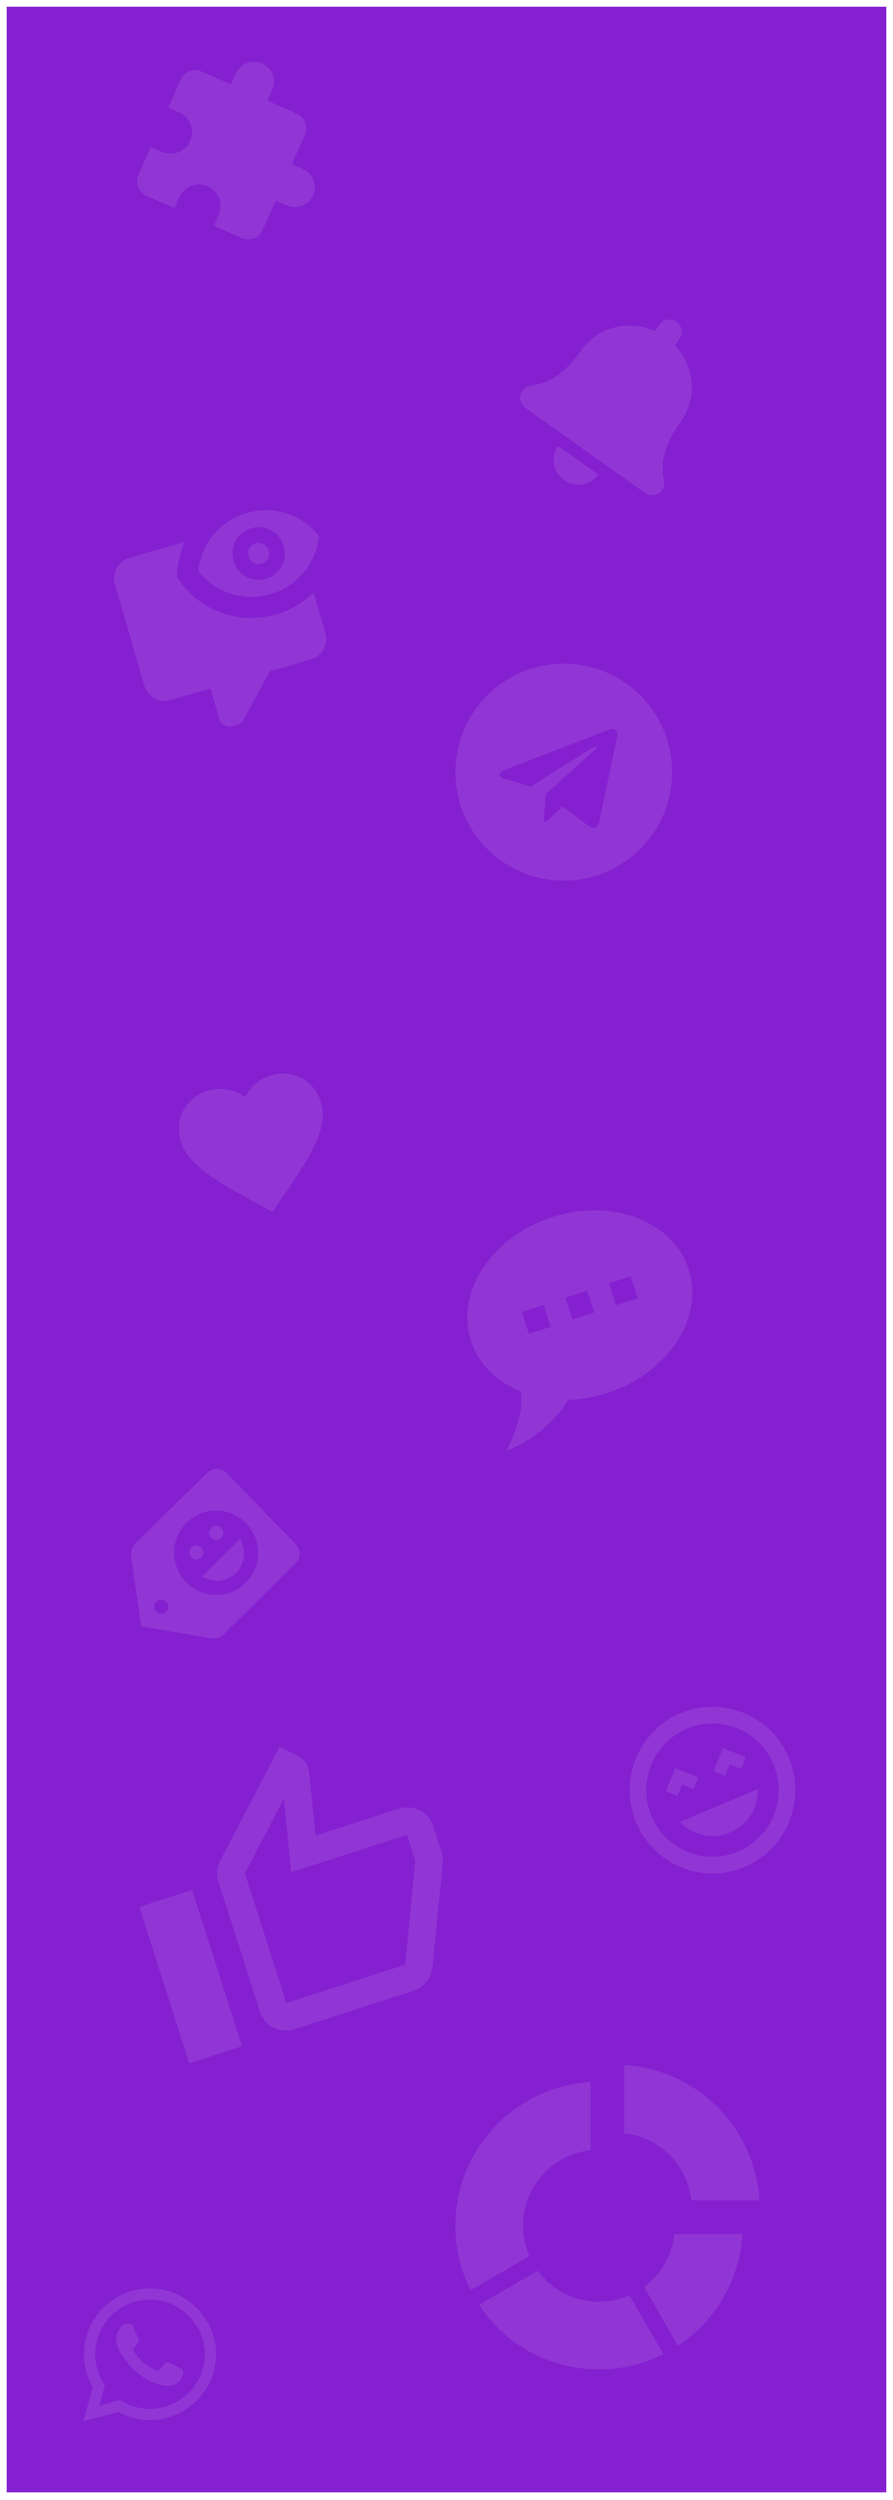 
<svg width="666" height="1863" viewBox="0 0 666 1863" fill="none" xmlns="http://www.w3.org/2000/svg">
<g filter="url(#filter0_d)">
<path d="M2 5H658V1857.24H2V5Z" fill="#8520D0"/>
</g>
<g opacity="0.1">
<path d="M411.137 907.219C455.762 892.507 501.795 909.686 513.55 945.757C525.305 981.828 498.314 1023.08 453.689 1037.79C443.628 1041.11 433.494 1042.82 423.717 1043.16C406.674 1071.37 377.87 1080.86 377.87 1080.86C390.579 1055.62 389.406 1041.81 388.216 1036.78C370.619 1029.66 356.94 1016.64 351.276 999.256C339.521 963.185 366.512 921.932 411.137 907.219ZM475.641 967.293L470.322 950.971L454.094 956.321L459.413 972.642L475.641 967.293ZM443.186 977.992L437.867 961.671L421.64 967.02L426.959 983.342L443.186 977.992ZM410.731 988.692L405.412 972.37L389.185 977.72L394.504 994.042L410.731 988.692Z" fill="white"/>
<path d="M183.14 1179.65C170.774 1191.81 150.963 1191.51 138.869 1179.06C126.737 1166.57 126.927 1146.68 139.293 1134.53C145.22 1128.7 153.214 1125.49 161.517 1125.6C169.819 1125.71 177.75 1129.14 183.565 1135.12C189.379 1141.1 192.601 1149.16 192.522 1157.51C192.442 1165.86 189.067 1173.83 183.14 1179.65ZM123.899 1201.13C122.911 1202.1 121.579 1202.63 120.195 1202.61C118.811 1202.6 117.49 1202.02 116.52 1201.03C115.551 1200.03 115.014 1198.69 115.028 1197.3C115.041 1195.9 115.603 1194.58 116.591 1193.61C117.579 1192.63 118.911 1192.1 120.295 1192.12C121.679 1192.14 123.001 1192.71 123.97 1193.7C124.939 1194.7 125.476 1196.04 125.463 1197.44C125.449 1198.83 124.887 1200.16 123.899 1201.13ZM154.404 1097.62L100.88 1150.23C98.422 1152.65 97.394 1156.01 97.769 1159.25L105.346 1212.01L157.584 1220.8C160.826 1221.29 164.193 1220.33 166.651 1217.92L220.175 1165.3C222.151 1163.36 223.275 1160.71 223.302 1157.92C223.329 1155.14 222.255 1152.45 220.316 1150.46L169.161 1097.81C167.223 1095.82 164.579 1094.68 161.812 1094.64C159.044 1094.6 156.38 1095.67 154.404 1097.62ZM150.113 1160.65C151.101 1159.68 151.664 1158.35 151.677 1156.96C151.69 1155.57 151.153 1154.23 150.184 1153.23C149.215 1152.23 147.893 1151.66 146.509 1151.64C145.126 1151.63 143.793 1152.16 142.805 1153.13C141.818 1154.1 141.255 1155.43 141.242 1156.82C141.229 1158.21 141.766 1159.56 142.735 1160.55C143.704 1161.55 145.026 1162.12 146.409 1162.14C147.793 1162.16 149.126 1161.62 150.113 1160.65ZM175.832 1172.13C182.76 1165.32 183.633 1155.05 179.024 1146.94L150.717 1174.76C158.678 1179.58 168.905 1178.94 175.832 1172.13ZM165.012 1146.01C166 1145.04 166.562 1143.71 166.576 1142.32C166.589 1140.92 166.052 1139.58 165.083 1138.58C164.114 1137.59 162.792 1137.02 161.408 1137C160.024 1136.98 158.692 1137.51 157.704 1138.49C156.716 1139.46 156.154 1140.78 156.141 1142.18C156.127 1143.57 156.664 1144.91 157.633 1145.91C158.603 1146.9 159.924 1147.48 161.308 1147.49C162.692 1147.51 164.024 1146.98 165.012 1146.01Z" fill="white"/>
<path d="M143.261 1408.34L180.455 1524.78L141.167 1537.47L103.973 1421.04L143.261 1408.34ZM219.743 1512.08C214.533 1513.76 208.884 1513.33 204.037 1510.89C199.191 1508.44 195.544 1504.17 193.9 1499.02L162.905 1402C161.2 1396.66 161.811 1391.11 164.33 1386.44L208.533 1301.62L222.229 1308.54C225.718 1310.3 228.535 1313.35 229.806 1317.33L230.503 1320.53L235.337 1367.88L297.314 1347.85C302.524 1346.17 308.173 1346.6 313.02 1349.05C317.866 1351.5 321.513 1355.76 323.157 1360.91L329.356 1380.32C330.162 1382.84 330.414 1385.33 330.243 1387.84L322.433 1465.83C321.718 1473.77 316.294 1480.88 308.141 1483.51L219.743 1512.08ZM213.544 1492.67L302.237 1464.01L309.712 1386.67L303.513 1367.26L217.177 1395.16L211.787 1339.96L182.642 1395.94L213.544 1492.67Z" fill="white"/>
<path d="M203.167 903.121L193.866 898.023C160.856 880.011 139.054 868.084 134.319 848.25C130.438 831.994 140.167 816.235 156.401 812.314C165.573 810.099 175.392 812.234 182.733 817.528C186.883 809.459 194.668 803.072 203.839 800.857C220.074 796.936 235.856 806.534 239.737 822.79C244.472 842.623 230.432 863.207 209.152 894.331L203.167 903.121Z" fill="white"/>
<path d="M507.544 1276.67C476.047 1289.93 461.244 1326.26 474.427 1357.94C487.61 1389.62 523.725 1404.51 555.222 1391.25C570.327 1384.89 582.303 1372.75 588.513 1357.51C594.724 1342.27 594.661 1325.17 588.339 1309.98C575.156 1278.3 538.87 1263.48 507.544 1276.67ZM550.454 1379.79C538.369 1384.88 524.771 1384.93 512.649 1379.93C500.527 1374.93 490.876 1365.3 485.818 1353.14C480.76 1340.99 480.71 1327.31 485.678 1315.12C490.647 1302.92 500.227 1293.22 512.312 1288.13C524.396 1283.04 537.995 1282.99 550.117 1287.99C562.238 1292.99 571.89 1302.62 576.948 1314.78C582.006 1326.93 582.056 1340.61 577.087 1352.8C572.119 1364.99 562.538 1374.7 550.454 1379.79V1379.79ZM532.168 1319.76L540.732 1323.29L544.242 1314.68L552.806 1318.21L556.317 1309.59L539.188 1302.53L532.168 1319.76ZM508.702 1329.64L517.266 1333.17L520.776 1324.56L503.648 1317.49L496.627 1334.72L505.191 1338.25L508.702 1329.64V1329.64ZM544.494 1365.47C557.765 1359.88 565.562 1346.77 565.255 1333.16L507.046 1357.67C516.466 1367.44 531.223 1371.05 544.494 1365.47Z" fill="white"/>
<path d="M225.834 125.869L217.661 122.246L227.321 100.452C228.602 97.562 228.683 94.281 227.545 91.332C226.407 88.382 224.144 86.005 221.254 84.725L199.46 75.064L203.082 66.892C204.684 63.279 204.784 59.178 203.362 55.491C201.94 51.805 199.111 48.834 195.499 47.233C191.886 45.631 187.785 45.531 184.098 46.953C180.412 48.375 177.441 51.204 175.84 54.817L172.217 62.989L150.423 53.329C147.533 52.048 144.252 51.968 141.303 53.106C138.353 54.244 135.977 56.507 134.696 59.397L125.518 80.101L133.691 83.724C141.864 87.346 145.505 96.782 141.882 104.955C138.26 113.128 128.823 116.769 120.65 113.146L112.477 109.524L103.3 130.228C102.019 133.118 101.939 136.399 103.077 139.348C104.215 142.298 106.477 144.674 109.368 145.955L130.072 155.132L133.695 146.959C137.317 138.787 146.754 135.146 154.926 138.769C163.099 142.391 166.74 151.828 163.117 160.001L159.495 168.173L180.199 177.35C183.089 178.631 186.37 178.712 189.319 177.574C192.269 176.436 194.645 174.173 195.926 171.283L205.586 149.489L213.759 153.111C217.372 154.713 221.473 154.813 225.159 153.391C228.846 151.969 231.817 149.14 233.418 145.527C235.019 141.915 235.12 137.814 233.698 134.127C232.276 130.441 229.447 127.47 225.834 125.869V125.869Z" fill="white"/>
<path d="M505.646 1747.95L480.33 1704.12C492.673 1695.06 501.238 1680.95 503.001 1664.83H553.758C552.718 1681.46 547.831 1697.63 539.482 1712.05C531.134 1726.48 519.551 1738.77 505.646 1747.95ZM465.594 1589.64V1538.88C519.752 1542.16 563.078 1585.48 566.352 1639.64H515.596C514.189 1626.86 508.469 1614.94 499.379 1605.85C490.289 1596.76 478.372 1591.04 465.594 1589.64ZM390.026 1658.53C390.026 1666.59 391.663 1674.27 394.812 1681.2L350.982 1706.52C343.486 1691.63 339.603 1675.19 339.647 1658.53C339.647 1601.48 384.232 1554.88 440.405 1551.48V1602.23C412.067 1605.38 390.026 1629.31 390.026 1658.53ZM446.702 1765.59C409.296 1765.59 376.424 1746.69 357.28 1717.47L401.109 1692.16C406.353 1699.32 413.217 1705.15 421.141 1709.15C429.065 1713.16 437.824 1715.23 446.702 1715.21C454.763 1715.21 462.446 1713.57 469.373 1710.42L494.688 1754.25C480.204 1761.56 463.957 1765.59 446.702 1765.59Z" fill="white"/>
<path d="M233.847 441.589L242.607 471.843C245.038 480.238 240.314 488.902 231.992 491.312L201.251 500.213L181.635 536.307C180.53 538.102 178.971 539.455 177.022 540.02L173.273 541.105C171.284 541.681 169.147 541.437 167.33 540.425C165.513 539.414 164.166 537.719 163.585 535.713L157.015 513.023L127.024 521.707C123.047 522.858 118.771 522.369 115.138 520.347C111.504 518.324 108.81 514.934 107.648 510.922L85.747 435.287C84.585 431.275 85.051 426.97 87.042 423.319C89.033 419.668 92.385 416.97 96.362 415.818L137.6 403.877C134.943 410.139 133.212 416.788 132.331 423.848L131.799 430.15L135.616 435.193C152.274 456.52 179.804 465.435 206.046 457.837C216.843 454.71 226.229 448.959 233.847 441.589ZM190.715 404.892C194.914 403.676 199.176 406.049 200.403 410.285C201.629 414.52 199.294 418.803 195.095 420.019C190.897 421.235 186.634 418.862 185.407 414.627C184.181 410.391 186.516 406.108 190.715 404.892ZM184.145 382.202C204.614 376.275 225.719 383.772 237.892 399.429C235.969 419.169 222.134 436.783 201.666 442.71C181.197 448.637 160.092 441.14 147.919 425.482C149.842 405.743 163.676 388.129 184.145 382.202ZM187.43 393.547C182.459 394.987 178.268 398.359 175.779 402.923C173.291 407.487 172.709 412.868 174.161 417.883C175.613 422.898 178.981 427.136 183.523 429.664C188.065 432.192 193.409 432.804 198.38 431.364C203.352 429.925 207.543 426.552 210.031 421.988C212.519 417.424 213.102 412.043 211.649 407.028C210.197 402.013 206.83 397.775 202.288 395.247C197.746 392.719 192.401 392.107 187.43 393.547" fill="white"/>
<path d="M420.441 494.587C375.808 494.587 339.646 530.749 339.646 575.382C339.646 620.014 375.808 656.176 420.441 656.176C465.073 656.176 501.235 620.014 501.235 575.382C501.235 530.749 465.073 494.587 420.441 494.587ZM460.121 549.938L446.862 612.423C445.884 616.854 443.245 617.929 439.564 615.844L419.366 600.955L409.625 610.338C408.55 611.413 407.637 612.325 405.552 612.325L406.986 591.768L444.418 557.952C446.047 556.519 444.06 555.704 441.91 557.138L395.649 586.263L375.711 580.04C371.378 578.672 371.28 575.707 376.623 573.622L454.517 543.585C458.134 542.282 461.294 544.465 460.121 549.938Z" fill="white"/>
<path d="M146.366 1719.66C137.118 1710.39 124.802 1705.29 111.713 1705.29C84.697 1705.29 62.713 1727.28 62.713 1754.29C62.713 1762.92 64.965 1771.35 69.247 1778.79L62.294 1804.18L88.273 1797.36C95.424 1801.26 103.48 1803.32 111.691 1803.32H111.713C138.707 1803.32 161.176 1781.33 161.176 1754.32C161.176 1741.23 155.614 1728.93 146.366 1719.66V1719.66ZM111.713 1795.06C104.385 1795.06 97.212 1793.1 90.965 1789.39L89.487 1788.5L74.08 1792.54L78.186 1777.51L77.215 1775.97C73.131 1769.48 70.99 1762 70.99 1754.29C70.99 1731.85 89.266 1713.57 111.735 1713.57C122.617 1713.57 132.836 1717.81 140.517 1725.51C148.198 1733.21 152.921 1743.43 152.899 1754.32C152.899 1776.78 134.16 1795.06 111.713 1795.06V1795.06ZM134.05 1764.56C132.836 1763.94 126.81 1760.98 125.685 1760.58C124.559 1760.16 123.742 1759.97 122.926 1761.2C122.109 1762.44 119.769 1765.17 119.041 1766.01C118.335 1766.83 117.606 1766.94 116.392 1766.32C109.197 1762.72 104.473 1759.9 99.728 1751.75C98.47 1749.59 100.986 1749.75 103.326 1745.07C103.723 1744.25 103.524 1743.54 103.215 1742.93C102.906 1742.31 100.456 1736.28 99.441 1733.83C98.448 1731.45 97.433 1731.78 96.682 1731.74C95.976 1731.69 95.159 1731.69 94.342 1731.69C93.526 1731.69 92.201 1732 91.076 1733.21C89.95 1734.45 86.794 1737.41 86.794 1743.43C86.794 1749.46 91.186 1755.29 91.782 1756.1C92.4 1756.92 100.412 1769.28 112.706 1774.6C120.476 1777.95 123.522 1778.24 127.406 1777.67C129.768 1777.31 134.646 1774.71 135.661 1771.84C136.676 1768.97 136.676 1766.52 136.367 1766.01C136.08 1765.46 135.264 1765.15 134.05 1764.56Z" fill="white"/>
<path d="M420.663 357.722C428.874 363.564 440.229 361.706 446.021 353.565L416.278 332.402C410.486 340.543 412.452 351.879 420.663 357.722ZM495.267 358.875C494.177 350.899 490.89 337.727 507.652 314.169C520.384 296.276 517.911 272.941 503.333 257.275L506.748 252.476C509.644 248.407 508.663 242.738 504.557 239.817C500.452 236.896 494.774 237.827 491.879 241.896L488.464 246.695C468.886 238.058 446.029 243.369 433.298 261.262C416.535 284.82 403.014 286.032 395.121 287.617C392.669 288.11 390.787 289.445 389.562 291.192C386.9 294.987 387.336 300.709 391.781 303.871L481.005 367.358C485.45 370.521 491 369.059 493.711 365.299C494.96 363.568 495.606 361.351 495.267 358.875V358.875Z" fill="white"/>
</g>
<defs>
<filter id="filter0_d" x="0" y="0" width="666" height="1862.24" filterUnits="userSpaceOnUse" color-interpolation-filters="sRGB">
<feFlood flood-opacity="0" result="BackgroundImageFix"/>
<feColorMatrix in="SourceAlpha" type="matrix" values="0 0 0 0 0 0 0 0 0 0 0 0 0 0 0 0 0 0 127 0"/>
<feOffset dx="3"/>
<feGaussianBlur stdDeviation="2.5"/>
<feColorMatrix type="matrix" values="0 0 0 0 0 0 0 0 0 0 0 0 0 0 0 0 0 0 0.25 0"/>
<feBlend mode="normal" in2="BackgroundImageFix" result="effect1_dropShadow"/>
<feBlend mode="normal" in="SourceGraphic" in2="effect1_dropShadow" result="shape"/>
</filter>
</defs>
</svg>

